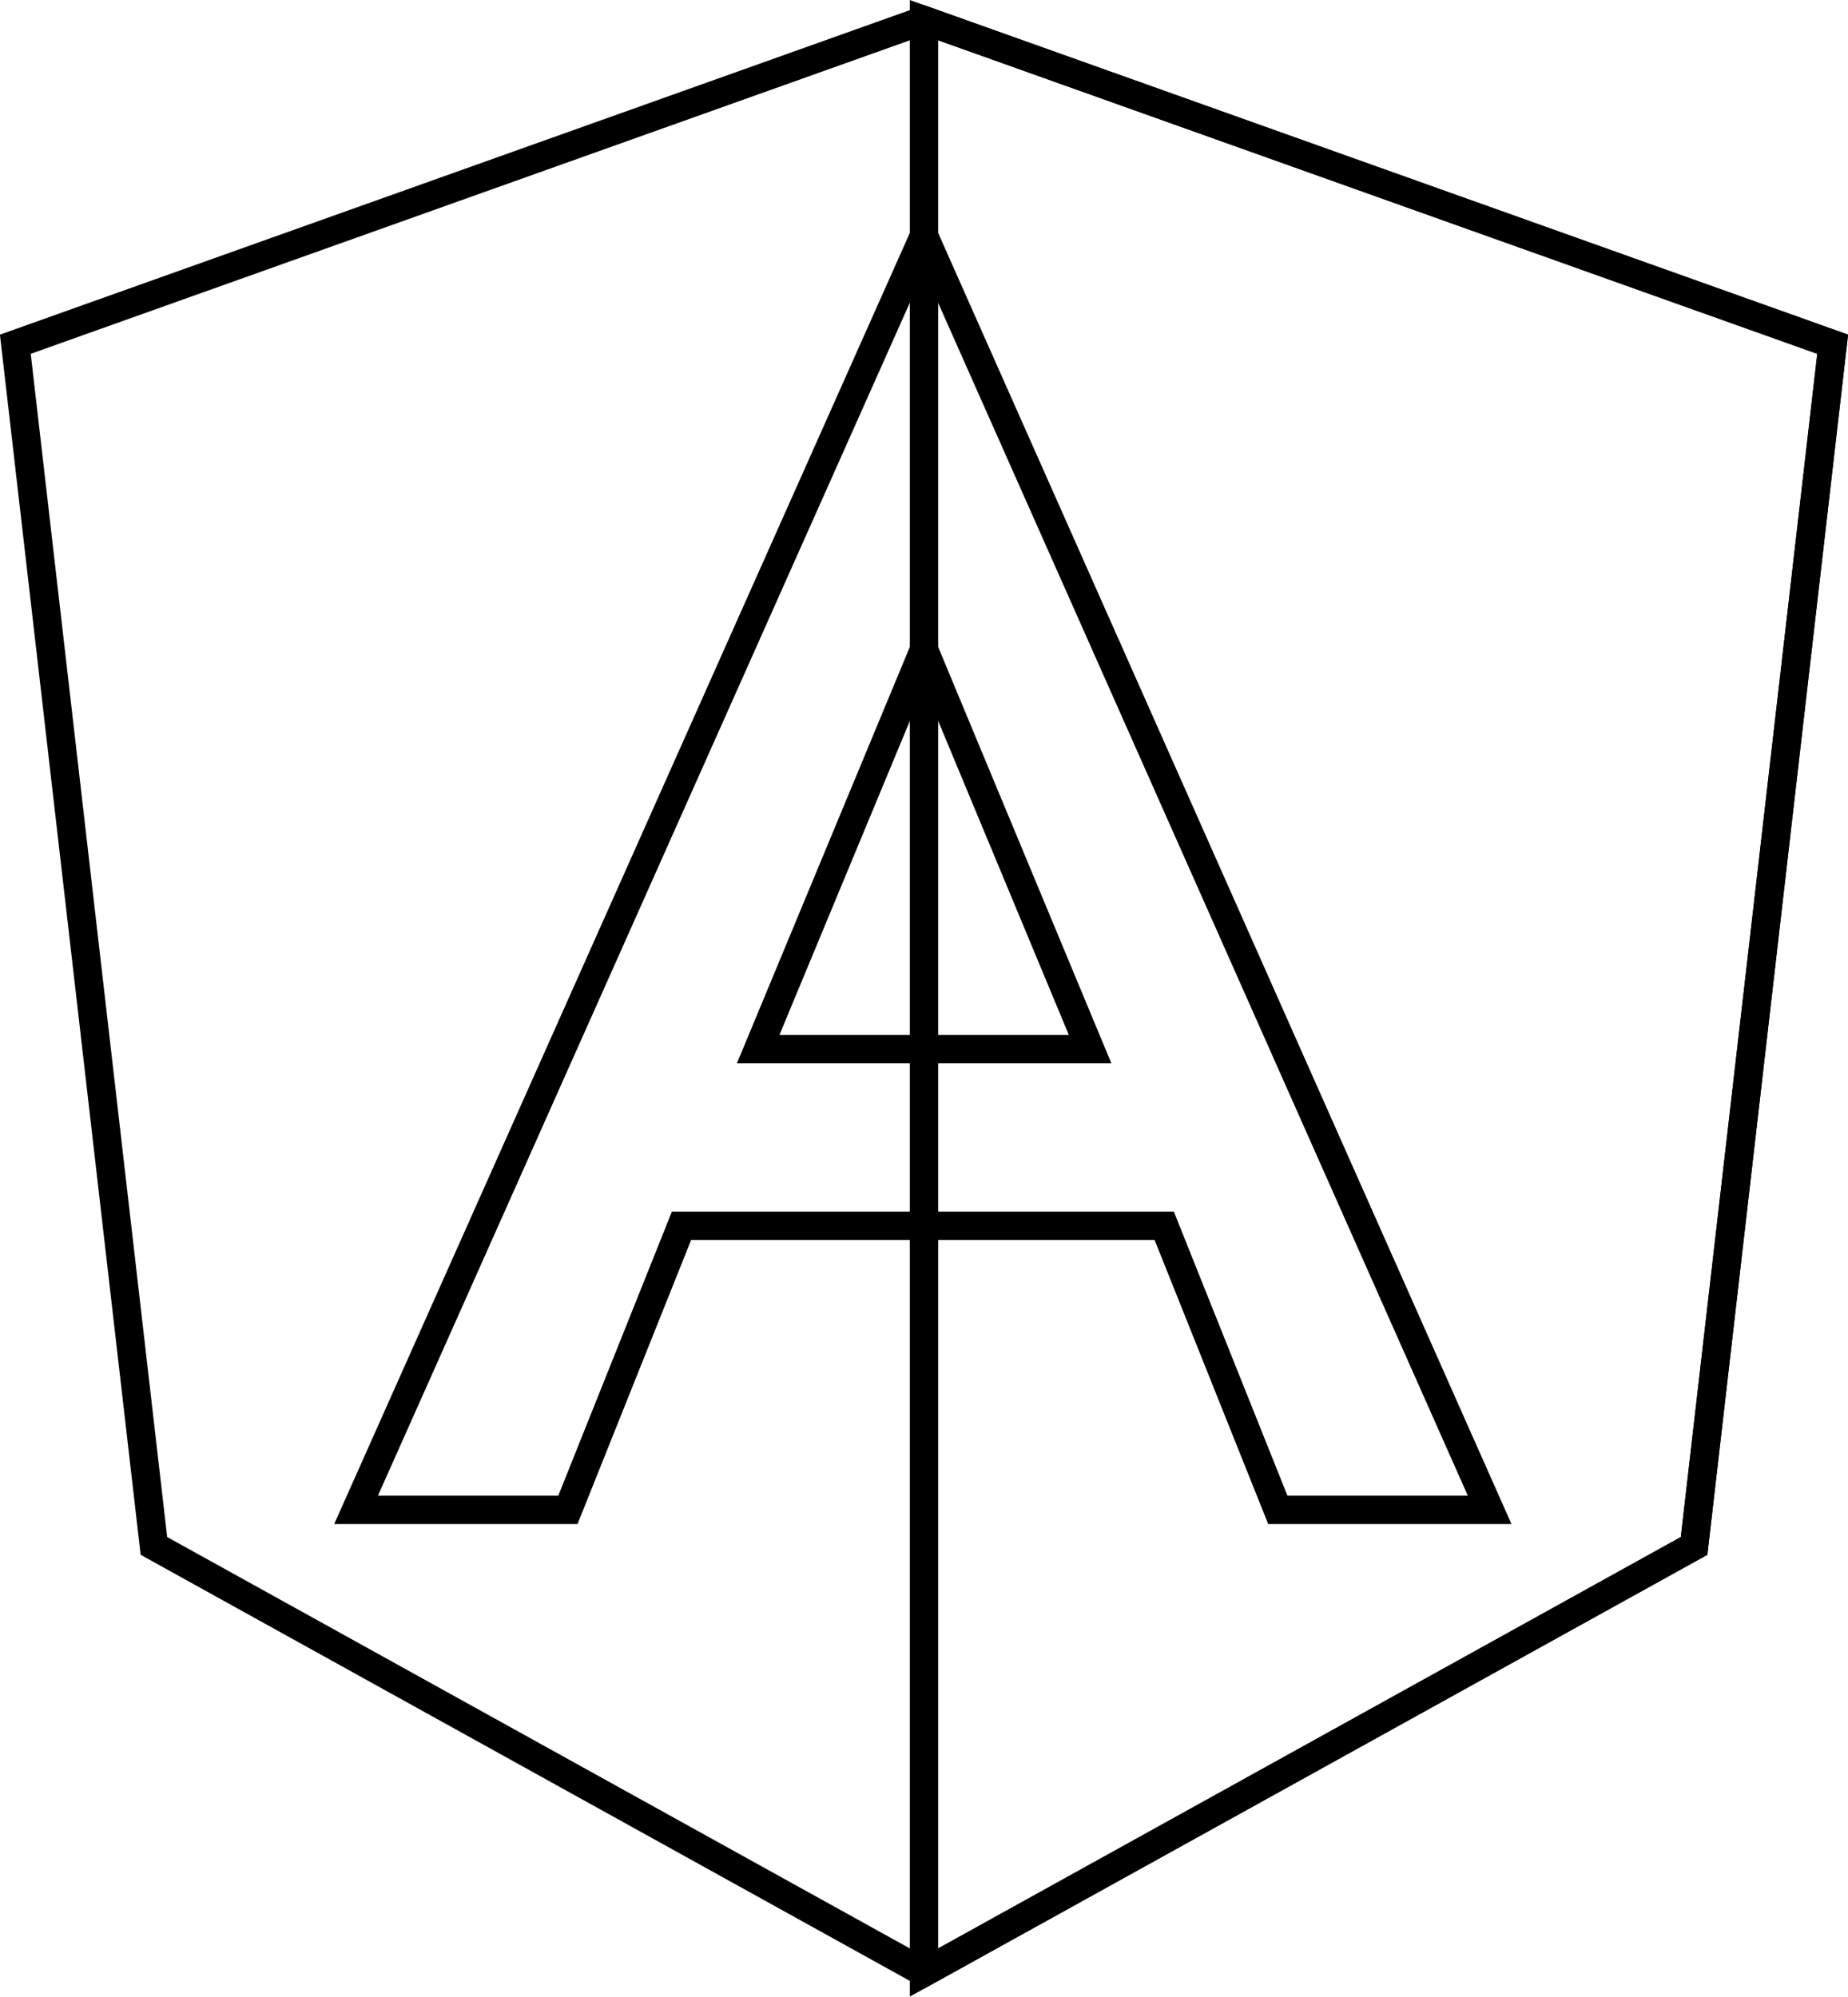 <svg xmlns="http://www.w3.org/2000/svg" viewBox="0 0 65.08 70.3"><defs><style>.angular{fill:none;stroke:black;stroke-miterlimit:10;}</style></defs><polygon class="angular" points="32.54 0.71 32.54 0.71 32.54 0.71 0.54 12.12 5.42 54.43 32.54 69.45 32.54 69.45 32.54 69.45 59.66 54.43 64.54 12.12 32.54 0.71"/><polygon class="angular" points="32.54 0.71 32.54 8.34 32.54 8.3 32.54 43.12 32.54 43.12 32.54 69.45 32.54 69.45 59.66 54.43 64.54 12.12 32.54 0.71"/><path class="angular" d="M36.74,9.78l-20,44.85H24.2l4-10h17l4,10h7.46L36.74,9.78Zm5.85,28.63H30.9l5.84-14.06Z" transform="translate(-4.2 -1.47)"/></svg>
